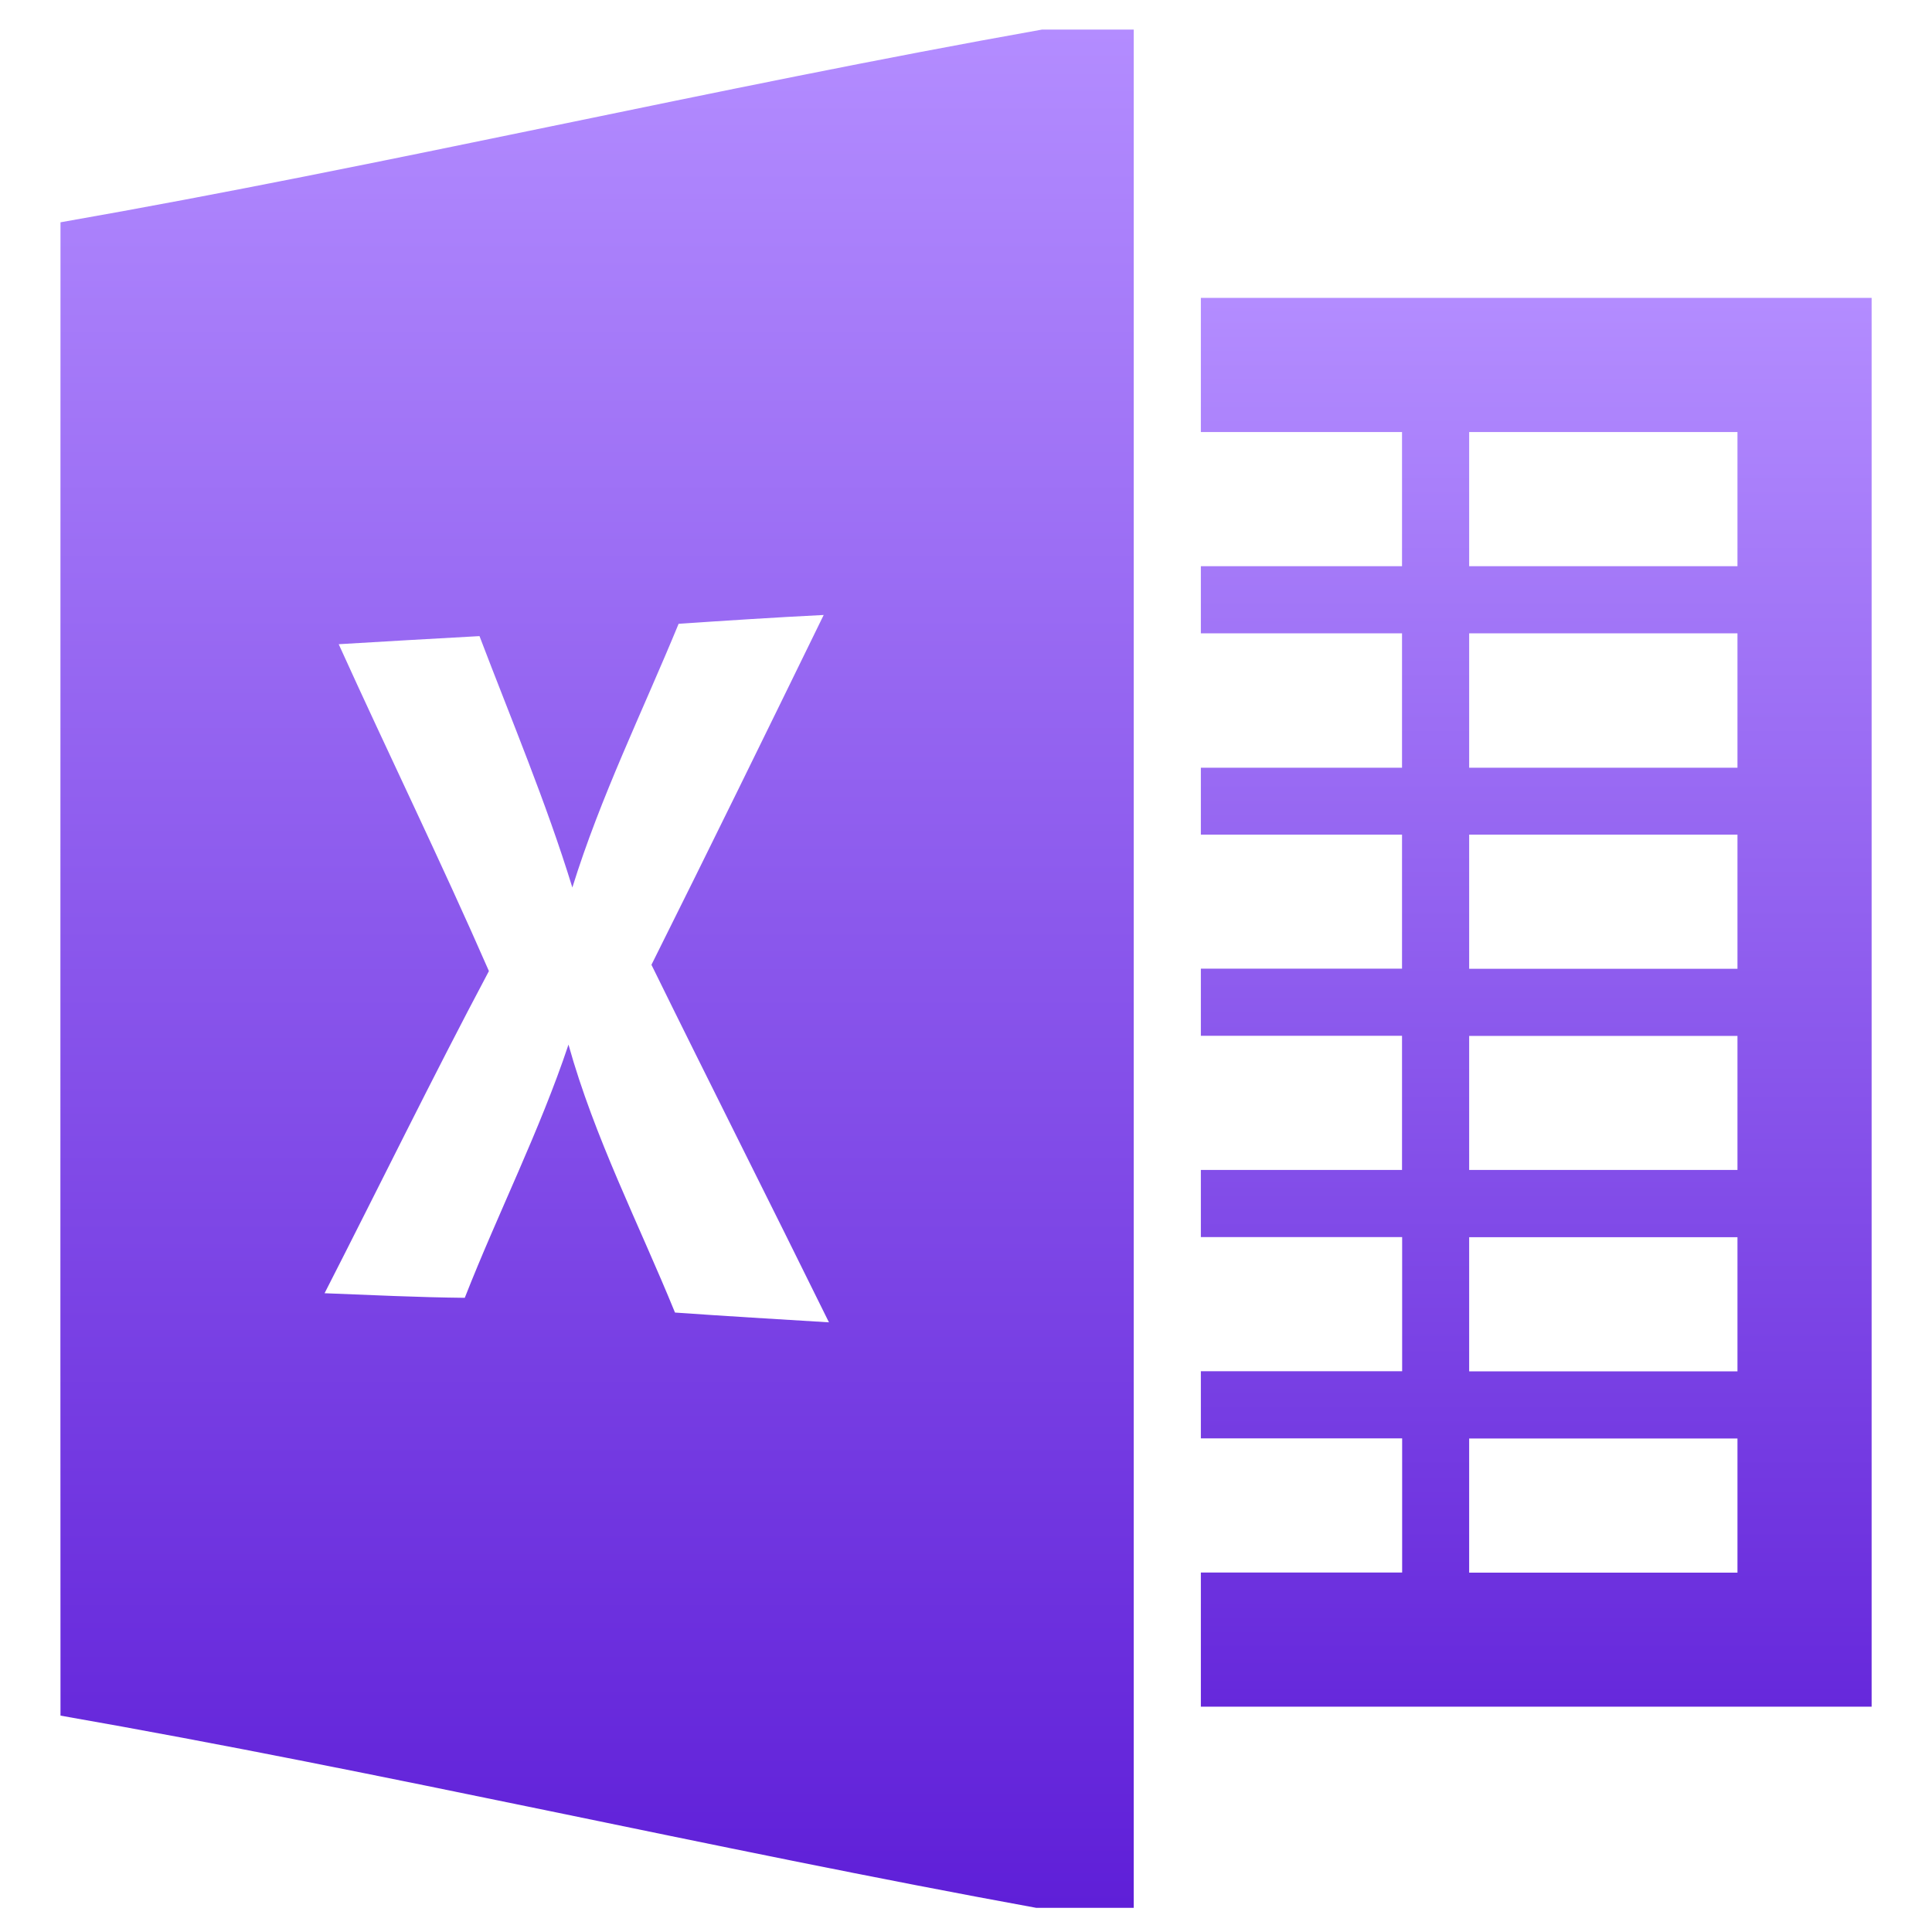 <svg xmlns="http://www.w3.org/2000/svg" width="16" height="16" version="1.1">
 <defs>
   <style id="current-color-scheme" type="text/css">
   .ColorScheme-Text { color: #939597; } .ColorScheme-Highlight { color: #5294e2; }
  </style>
  <linearGradient id="arrongin" x1="0%" x2="0%" y1="0%" y2="100%">
   <stop offset="0%" style="stop-color: #dd9b44; stop-opacity: 1"/>
   <stop offset="100%" style="stop-color: #ad6c16; stop-opacity: 1"/>
  </linearGradient>
  <linearGradient id="aurora" x1="0%" x2="0%" y1="0%" y2="100%">
   <stop offset="0%" style="stop-color: #09D4DF; stop-opacity: 1"/>
   <stop offset="100%" style="stop-color: #9269F4; stop-opacity: 1"/>
  </linearGradient>
  <linearGradient id="cyberneon" x1="0%" x2="0%" y1="0%" y2="100%">
    <stop offset="0" style="stop-color: #0abdc6; stop-opacity: 1"/>
    <stop offset="1" style="stop-color: #ea00d9; stop-opacity: 1"/>
  </linearGradient>
  <linearGradient id="fitdance" x1="0%" x2="0%" y1="0%" y2="100%">
   <stop offset="0%" style="stop-color: #1AD6AB; stop-opacity: 1"/>
   <stop offset="100%" style="stop-color: #329DB6; stop-opacity: 1"/>
  </linearGradient>
  <linearGradient id="oomox" x1="0%" x2="0%" y1="0%" y2="100%">
   <stop offset="0%" style="stop-color: #B38CFF; stop-opacity: 1"/>
   <stop offset="100%" style="stop-color: #5f1fd8; stop-opacity: 1"/>
  </linearGradient>
  <linearGradient id="rainblue" x1="0%" x2="0%" y1="0%" y2="100%">
   <stop offset="0%" style="stop-color: #00F260; stop-opacity: 1"/>
   <stop offset="100%" style="stop-color: #0575E6; stop-opacity: 1"/>
  </linearGradient>
  <linearGradient id="sunrise" x1="0%" x2="0%" y1="0%" y2="100%">
   <stop offset="0%" style="stop-color: #FF8501; stop-opacity: 1"/>
   <stop offset="100%" style="stop-color: #FFCB01; stop-opacity: 1"/>
  </linearGradient>
  <linearGradient id="telinkrin" x1="0%" x2="0%" y1="0%" y2="100%">
   <stop offset="0%" style="stop-color: #b2ced6; stop-opacity: 1"/>
   <stop offset="100%" style="stop-color: #6da5b7; stop-opacity: 1"/>
  </linearGradient>
  <linearGradient id="60spsycho" x1="0%" x2="0%" y1="0%" y2="100%">
   <stop offset="0%" style="stop-color: #df5940; stop-opacity: 1"/>
   <stop offset="25%" style="stop-color: #d8d15f; stop-opacity: 1"/>
   <stop offset="50%" style="stop-color: #e9882a; stop-opacity: 1"/>
   <stop offset="100%" style="stop-color: #279362; stop-opacity: 1"/>
  </linearGradient>
  <linearGradient id="90ssummer" x1="0%" x2="0%" y1="0%" y2="100%">
   <stop offset="0%" style="stop-color: #f618c7; stop-opacity: 1"/>
   <stop offset="20%" style="stop-color: #94ffab; stop-opacity: 1"/>
   <stop offset="50%" style="stop-color: #fbfd54; stop-opacity: 1"/>
   <stop offset="100%" style="stop-color: #0f83ae; stop-opacity: 1"/>
  </linearGradient>
 </defs>
 <path d="M 8.629,0.245 C 5.92,0.727 3.21,1.367 0.501,1.841 c 0,4.121 -0.002,8.244 0,12.367 C 3.196,14.679 5.892,15.309 8.582,15.8 H 9.389 V 0.245 Z M 6.821,5.094 C 6.349,6.06 5.876,7.027 5.395,7.99 5.881,8.979 6.378,9.962 6.865,10.951 6.44,10.925 6.016,10.9 5.59,10.87 5.289,10.133 4.923,9.421 4.708,8.651 4.468,9.368 4.125,10.045 3.849,10.748 3.462,10.744 3.075,10.725 2.688,10.71 3.142,9.822 3.58,8.925 4.049,8.042 3.651,7.132 3.215,6.24 2.805,5.335 3.193,5.312 3.582,5.289 3.971,5.268 4.234,5.959 4.522,6.641 4.74,7.35 4.973,6.599 5.321,5.892 5.62,5.166 6.019,5.139 6.42,5.113 6.821,5.093 Z" fill="url(#oomox)" class="ColorScheme-Text"/>
 <path d="M 9.945,2.467 V 3.578 H 11.611 V 4.689 H 9.945 V 5.245 H 11.611 V 6.358 H 9.945 v 0.554 H 11.611 V 8.022 H 9.945 V 8.578 H 11.611 V 9.689 H 9.945 v 0.556 h 1.667 v 1.111 H 9.945 v 0.556 h 1.667 v 1.111 H 9.945 v 1.111 H 15.5 V 2.467 Z m 2.222,1.111 h 2.222 v 1.111 h -2.222 z m 0,1.667 h 2.222 v 1.113 h -2.222 z m 0,1.667 h 2.222 v 1.111 h -2.222 z m 0,1.667 h 2.222 V 9.689 h -2.222 z m 0,1.667 h 2.222 v 1.111 h -2.222 z m 0,1.667 h 2.222 v 1.111 h -2.222 z" fill="url(#oomox)" class="ColorScheme-Text"/>
</svg>

